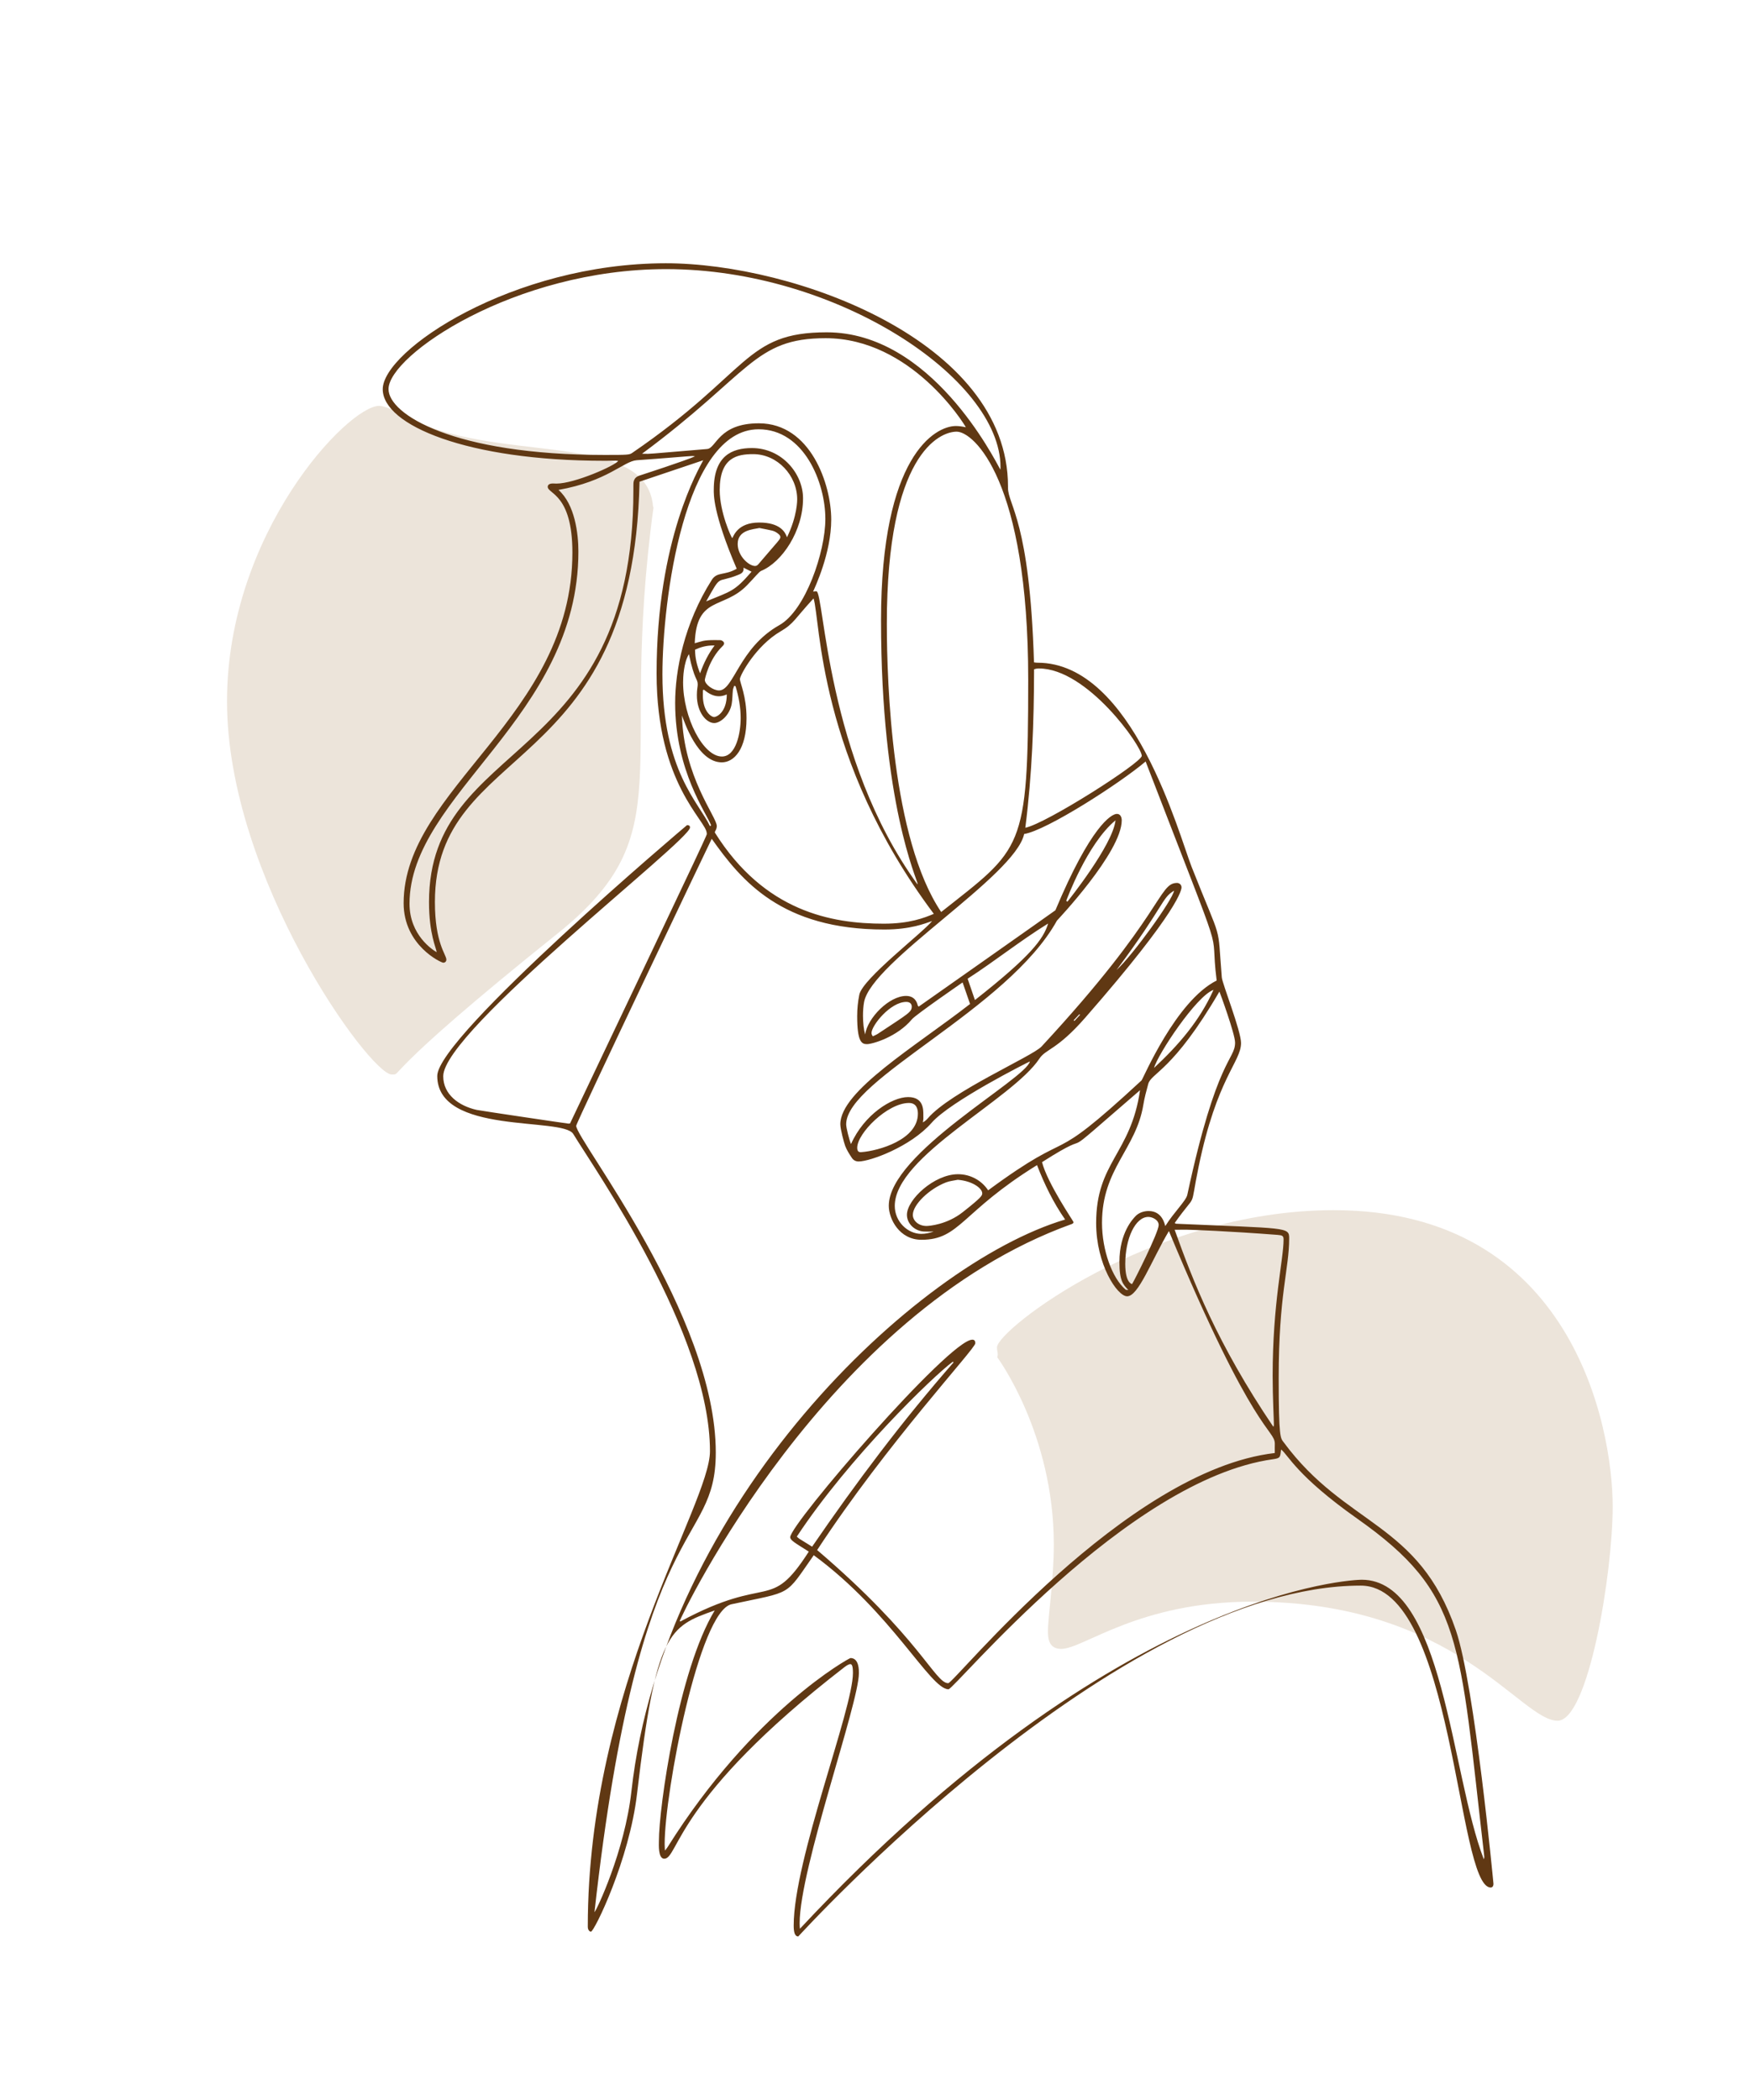 <?xml version="1.0" encoding="iso-8859-1"?>
<!-- Generator: Adobe Illustrator 22.1.0, SVG Export Plug-In . SVG Version: 6.00 Build 0)  -->
<svg version="1.1" id="Layer_1" xmlns="http://www.w3.org/2000/svg" xmlns:xlink="http://www.w3.org/1999/xlink" x="0px" y="0px"
	 width="1000px" height="1200px" viewBox="0 0 1000 1200" enable-background="new 0 0 1000 1200" xml:space="preserve">
<g>
	<g>
		<path fill="#ECE4DA" d="M921.534,860.892c0,38.314-13.903,122.383-31.489,122.383c-21.37,0-58.42-68.037-174.343-68.037
			c-65.257,0-96.51,26.996-109.303,26.996c-7.332,0-7.562-6.365-7.562-10.297c0-8.255,3.344-29.088,3.344-49.282
			c0-63.655-32.32-107.023-32.32-107.093c0-0.23,0.278-0.603,0.278-1.649c0-1.337-0.431-2.292-0.431-3.988
			c0-9.908,87.952-78.397,192.467-78.397C898.214,691.528,921.534,815.12,921.534,860.892z"/>
		<path fill="#ECE4DA" d="M373.447,289.779c-20.601,151.172,17.623,185.586-54.929,243.729
			c-103.613,83.033-88.014,80.48-94.705,80.48c-12.403,0-94.087-112.468-94.087-213.234c0-96.322,69.188-168.841,86.961-168.841
			c3.76,0,12.983,4.543,14.286,5.301c49.848,28.993,138.842,7.38,142.22,52.514C373.278,289.744,373.362,289.762,373.447,289.779z"
			/>
	</g>
	<g>
		<path fill="#603813" d="M324.826,642.066c0.211,0,0.467-0.043,0.899-0.07c83.617-175.877,78.131-164.552,78.131-165.771
			c0-7.283-28.662-27.925-28.662-91.419c0-76.902,24.438-117.294,26.648-121.8c-12.231,4.116-24.202,8.145-36.397,12.249
			c-3.515,170.138-116.923,148.323-116.923,240.183c0,23.7,6.542,29.999,6.542,32.901c0,1.348-1.064,1.784-1.769,1.784
			c-1.194,0-22.647-9.846-22.647-34.027c0-65.693,96.438-106.429,96.438-200.377c0-33.496-14.1-33.438-14.1-37.547
			c0-0.866,0.604-1.901,2.945-1.901c0.658,0,1.017,0.065,2.058,0.065c10.392,0,33.813-10.401,35.235-12.957
			c-0.47-0.047-0.849-0.12-1.224-0.12c-0.098,0-2.988,0.045-6.708,0.045c-78.105,0-126.585-20.297-126.585-40.896
			c0-22.117,74.033-71.973,161.781-71.973c73.316,0,195.509,44.481,195.509,127.542c0,0.391-0.004,0.539-0.004,0.681
			c0,10.164,12.425,18.512,14.854,99.832c0.63,0.074,1.199,0.202,1.766,0.202c0.04,0,0.108-0.001,0.256-0.001
			c54.546,0,80.768,98.231,88.093,116.758c18.042,45.637,14.551,30.482,17.208,63.087c0.285,3.49,10.993,30.528,10.993,37.461
			c0,10.892-13.738,19.71-24.254,70.796c-5.432,26.386-0.215,13.049-13.636,32.038c0.307,0.198,0.501,0.43,0.706,0.439
			c63.415,2.794,64.687,1.767,64.687,8.311c0,17.659-5.993,32.034-5.993,79.85c0,34.67,1.047,34.284,2.854,36.729
			c35.722,48.319,77.087,45.297,98.373,107.342c10.832,31.573,21.506,144.877,21.506,144.947c0,2.197-1.534,2.13-1.574,2.13
			c-19.45,0-20.809-172.515-74.264-172.515c-139.233,0-321.352,200.485-321.422,200.485c-2.038,0-2.612-2.597-2.612-6.264
			c0-37.587,33.85-123.425,33.85-144.283c0-4.34-0.673-5.062-1.526-5.062c-0.833,0-2.203,0.85-3.282,1.684
			c-97.07,75.001-94.787,109.501-103.006,109.501c-3.598,0-3.065-8.365-3.065-9.901c0-19.642,11.157-97.703,31.894-131.964
			c-26.267,9.233-33.593,12.431-44.389,104.827c-4.409,37.738-24.432,78.744-26.338,78.744c-0.646,0-1.794-0.818-1.794-2.864
			c0-136.903,69.813-241.142,69.813-271.724c0-67.276-65.454-160.417-78.114-181.256c-6.035-9.934-77.718,0.832-77.718-33.174
			c0-22.676,142.669-143.315,142.739-143.315c1.707,0,1.681,0.997,1.681,1.382c0,7.495-141.006,116.102-141.006,142.107
			c0,10.453,8.96,16.981,19.149,19.25C274.362,634.667,324.268,642.066,324.826,642.066z M550.053,561.387
			c-0.275,0.182-26.801,18.471-28.936,21.043c-8.36,10.065-22.502,14.221-25.76,14.221c-3.045,0-5.54-1.458-5.54-16.081
			c0-4.067,0.402-8.131,1.227-12.201c1.843-9.101,35.971-35.152,41.592-42.06c-3.976,1.342-12.258,4.846-27.291,4.846
			c-58.727,0-81.663-27.826-98.641-51.841c-0.841,1.565-77.455,162.229-77.455,164.005c0,7.998,79.769,108.328,79.769,186.72
			c0,56.082-43.495,30.635-69.314,262.625c0.978-0.66,17.283-34.718,21.116-69.138c18.326-164.575,162.054-301.103,247.827-326.649
			c-6.755-9.666-11.783-20.074-16.064-31.097c-43.381,26.827-44.053,42.665-66.032,42.665c-12.687,0-18.677-11.997-18.677-19.42
			c0-30.163,78.173-72.181,80.653-82.498c-1.611,0.698-45.388,22.764-56.143,35.032c-12.004,13.692-35.177,22.139-41.729,22.139
			c-1.57,0-2.934-0.641-3.84-1.993c-1.457-2.176-2.909-4.437-3.836-6.863c-0.666-1.743-2.794-9.623-2.794-12.409
			c0-19.029,42.722-44.306,74.138-68.735C552.907,569.618,551.532,565.654,550.053,561.387z M466.942,885.745
			c58.928,50.275,67.339,76.075,74.898,76.075c3.441,0,101.006-121.563,186.613-131.522c0-1.064-0.015-2.091-0.015-3.104
			c0-1.423,0.029-1.847,0.029-2.144c0-8.347-11.973-4.758-60.518-121.592c-10.091,17.061-17.407,37.285-23.876,37.285
			c-5.64,0-17.702-18.185-17.702-41.841c0-34.939,19.776-39.407,25.083-75.93c-54.78,47.409-20.034,18.152-56.008,41.115
			c3.126,12.171,18.009,33.843,18.009,34.266c0,0.51-0.361,0.86-1.165,1.15C471.64,750.171,389.057,923.586,388.378,926.446
			c0.178,0.018,0.328,0.067,0.441,0.067c0.04,0,0.075-0.006,0.105-0.022c51.247-27.588,50.638-4.696,73.247-39.854
			c-7.66-4.855-10.624-6.425-10.624-8.236c0-7.602,90.853-112.859,104.031-112.859c0.427,0,1.742-0.062,1.742,2.064
			C557.322,770.764,507.189,824.287,466.942,885.745z M456.94,1098.939c0,1.028,0.048,2.093,0.161,3.206
			c182.502-195.372,317.408-199.438,321.007-199.438c46.788,0,50.918,111.135,69.788,159.722c0.187-0.493,0.248-0.949,0.248-1.389
			c0-0.26-0.021-0.514-0.051-0.767c-14.337-123.369-11.848-149.675-72.434-192.408c-34.929-24.636-39.66-36.684-43.605-39.578
			c-0.612,4.269-0.139,4.933-4.597,5.552c-83.598,11.613-181.989,131.463-185.47,131.463c-10.413,0-32.373-43.86-76.989-76.611
			c-16.782,23.937-11.649,20.423-46.986,28.021c-18.533,3.984-38.209,107.597-38.209,137.033c0,1.033,0.093,2.101,0.163,3.719
			c0.774-0.992,1.168-1.417,1.47-1.899C430.365,977.547,485.273,947.454,486,947.454c5.044,0,4.79,7.33,4.79,8.694
			C490.791,973.374,456.94,1067.754,456.94,1098.939z M585.228,476.57c-5.232,24.221-87.32,72.916-91.483,96.11
			c-0.415,2.311-0.611,4.996-0.611,7.682c0,3.989,0.432,7.98,1.223,10.752c1.35-9.365,13.661-22.012,23.448-22.012
			c2.974,0,5.714,1.38,6.671,5.56c0.033,0.143,0.22,0.251,0.497,0.549c0.07-0.048,78.046-54.901,78.108-55.049
			c20.063-47.85,31.88-55.075,35.151-55.075c2.12,0,2.754,2.088,2.754,3.691c0,18.206-36.968,57.203-37.007,57.274
			c-28.141,50.766-120.46,90.533-120.46,116.418c0,2,1.759,8.895,2.762,11.292c7.498-16.858,23.381-26.857,32.644-26.857
			c8.914,0,8.698,7.226,8.698,10.407c0,0.112,0,0.225,0,0.337c0,1.23,0.015,1.416,0.015,1.579c0,0.71-0.206,1.426-0.312,2.138
			c1.217-0.628,2.102-1.448,2.886-2.357c13.118-15.223,59.758-35.388,64.949-40.99c69.971-75.519,66.641-93.481,77.458-93.481
			c1.018,0,2.532,0.792,2.532,2.537c0,0.979-0.624,12.292-55.076,74.536c-16.2,18.518-22.447,17.742-26.099,23.271
			c-15.493,23.457-82.685,55.689-82.685,84.232c0,8.963,7.381,15.959,15.169,15.959c2.286,0,4.634-0.494,7.002-1.304
			c-0.19-0.02-0.38-0.027-0.57-0.027c-0.519,0-1.038,0.055-1.557,0.055c-3.16,0-4.138-0.069-5.152-0.311
			c-4.743-1.132-7.937-5.041-7.937-9.323c0-8.683,15.621-23.181,29.192-23.181c6.894,0,13.357,3.361,17.217,9.203
			c52.105-38.363,31.116-10.473,87.629-62.779c0.919-0.851,19.498-45.358,42.945-57.103c-4.502-35.865,8.135,1.301-40.589-125.16
			C639.74,447.761,597.843,474.643,585.228,476.57z M571.672,268.413c0-0.692,0.04-1.161,0.04-1.535
			c0-50.558-93.572-113.1-191.068-113.1c-86.695,0-158.636,49.298-158.636,68.569c0,14.37,36.984,37.624,123.666,37.624
			c13.226,0,14.017-0.093,15.575-1.159c67.473-46.146,64.049-68.921,111.182-68.921C532.046,189.891,568.021,261.97,571.672,268.413
			z M537.82,521.15c46.302-36.637,49.727-34.748,49.727-132.858c0-113.764-31.138-141.628-40.881-141.628
			c-9.865,0-39.9,12.973-39.9,109.694C506.766,390.217,509.595,479.314,537.82,521.15z M546.204,243.438
			c1.823,0,3.693,0.279,5.692,0.708c-0.821-1.754-31.154-50.887-80.114-50.887c-41.013,0-42.917,20.161-104.923,66.029
			c1.347,0,2.438,0.042,3.429,0.042c2.171,0,14.812-1.225,33.78-2.75c5.271-0.424,6.397-14.688,29.551-14.688
			c29.654,0,41.369,35.029,41.369,55.001c0,19.242-9.412,38.908-10.353,41.168c0.802-0.114,1.176-0.204,1.852-0.204
			c4.489,0,5.574,95.669,57.795,167.518c0.02-0.138,0.029-0.271,0.029-0.399c0-2.287-20.866-45.605-20.866-150.447
			C503.443,260.537,534.35,243.438,546.204,243.438z M533.602,522.19c-66.47-88.654-64.771-168.531-68.723-180.226
			c-10.71,11.592-11.183,14.36-18.771,18.778c-14.298,8.324-23.294,25.238-23.294,27.263c0,2.262,3.765,9.623,3.765,22.391
			c0,17.988-7.236,25.237-14.123,25.237c-13.864,0-21.478-23.453-22.758-26.776c0.892,35.009,19.889,57.922,19.889,63.126
			c0,1.965-1.096,3.073-1.096,3.451c0,0.08,0.008,0.168,0.008,0.259c0,0.024-0.001,0.049-0.002,0.074
			c28.365,45.243,66.832,52.054,96.552,52.054C519.603,527.821,528.152,524.53,533.602,522.19z M396.996,367.567
			c4.189-1.091,4.64-1.81,11.517-1.81c1.054,0,2.109,0.02,3.16,0.045c0.788,0.018,2.102,0.888,2.102,1.838
			c0,0.595-0.443,1.155-0.929,1.623c-7.824,7.523-10.091,18.943-10.091,19.223c0,2.62,4.738,6.05,8.136,6.05
			c8.428,0,11.381-24.361,34.429-37.3c14.994-8.418,26.311-41.938,26.311-60.689c0-20.862-12.195-51.245-38.156-51.245
			c-42.329,0-54.944,97.724-54.944,140.056c0,55.293,20.993,73.422,27.176,86.745c0.212-0.161,0.425-0.321,0.637-0.482
			c-2.405-6.661-20.545-30.899-20.545-69.954c0-18.49,5.058-45.254,20.917-70.271c3.071-4.844,7.191-2.352,14.265-6.402
			c-13.776-32.094-13.106-42.86-13.106-45.175c0-19.302,10.318-23.788,21.8-23.788c17.269,0,29.206,14.777,29.206,28.727
			c0,18.701-12.07,36.584-23.961,41.465c-1.191,0.489-3.436,3.483-8.108,8.273C413.25,348.402,397.956,340.344,396.996,367.567z
			 M319.128,279.945c9.391,8.316,11.382,24.979,11.382,35.21c0,94.711-96.498,138.78-96.498,201.247
			c0,17.925,13.274,26.462,15.522,27.705c-0.195-2.296-4.384-10.218-4.384-28.662c0-94.206,116.784-76.716,116.784-235.32
			c0-0.839-0.001-1.679-0.001-2.518c0-1.969-0.119-4.705,3.69-5.913c0.306-0.097,26.962-8.749,31.519-10.936
			c-0.561-0.132-1.094-0.175-1.614-0.175c-1.434,0-17.055,1.408-31.66,2.403C356.407,263.493,347.094,275.016,319.128,279.945z
			 M696.811,566.618c-26.48,45.429-38.945,46.403-40.68,52.797c-1.059,3.906-2.133,7.832-2.783,11.819
			c-4.169,25.536-23.63,36.519-23.63,67.543c0,15.601,5.804,31.605,13.448,38.112c0.287,0.244,0.854,0.158,1.583,0.265
			c-2.961-3.237-5.082-5.034-5.082-16.057c0-17.021,8.096-24.884,8.902-25.826c2.11-2.466,5.347-3.26,7.779-3.26
			c7.9,0,9.182,7.657,9.531,8.593c5.001-7.98,11.845-14.432,12.575-17.832c16.869-78.619,27.304-76.896,27.304-87.007
			C705.757,590.838,697.105,567.225,696.811,566.618z M677.77,702.682c-2.1,0-4.252,0.048-6.534,0.048
			c10.362,29.046,24.298,65.16,56.389,112.585c0.242-0.413,0.318-0.738,0.318-1.055c0-2.71-0.718-15.618-0.718-27.987
			c0-42.103,6.244-66.522,6.244-77.979c0-2.117-0.714-2.432-3.45-2.643C702.148,703.507,680.543,702.682,677.77,702.682z
			 M585.893,473.012c11.904-2.381,66.542-37.192,66.542-41.112c0-5.487-31.083-49.92-58.798-49.92c-0.902,0-1.815,0.131-2.74,0.504
			C590.85,412.686,589.755,442.753,585.893,473.012z M449.711,307.025c5.982-12.266,5.823-21.447,5.823-21.685
			c0-13.608-11.266-25.835-25.177-25.835c-9.261,0-19.093,1.987-19.093,20.521c0,12.804,6.687,27.27,7.178,27.494
			c0.762-1.079,2.902-8.924,15.386-8.924C445.941,298.596,448.755,304.179,449.711,307.025z M544.876,778.534
			c-0.136-0.138-0.272-0.276-0.408-0.415c-10.94,7.991-59.385,54.826-89.144,99.935c1.719,1.509-0.578,0.014,8.741,5.763
			C489.171,847.192,515.709,811.856,544.876,778.534z M393.674,373.794c-3.043,4.87-3.337,13.553-3.337,16.013
			c0,20.296,11.439,42.488,22.189,42.488c8.148,0,10.72-13.61,10.72-21.971c0-6.1-1.1-12.143-2.909-18.136
			c-0.028-0.093-0.271-0.121-0.774-0.328c-0.275,0.87-0.691,1.702-0.782,2.567c-0.267,2.528-0.224,5.099-0.634,7.599
			c-1.095,6.681-6.535,11.143-10.035,11.143c-4.425,0-9.904-6.036-9.904-15.94c0-3.285,0.489-4.817,0.489-6.025
			C398.697,387.552,396.866,389.171,393.674,373.794z M547.28,674.164c-2.223,0.474-4.552,0.67-6.649,1.472
			c-9.448,3.614-19.011,12.645-19.011,18.599c0,3.204,3.137,6.323,7.826,6.323c1.431,0,11.582-0.727,20.626-7.847
			c11.09-8.731,11.198-9.558,11.198-10.866C561.271,679.104,555.815,674.845,547.28,674.164z M489.835,655.843
			c0,1.938,0.77,2.542,1.966,2.542c0.151,0,0.308-0.01,0.472-0.027c9.703-0.724,32.236-7.04,32.236-21.978
			c0-2.604-0.746-6.112-5.108-6.112C507.136,630.268,489.835,647.597,489.835,655.843z M598.93,527.719
			c-16.128,9.986-30.462,21.518-45.998,31.544c1.421,4.149,2.751,8.033,4.176,12.192C588.89,546.466,596.294,536.597,598.93,527.719
			z M646.881,733.772c0.977-1.339,15.22-29.539,15.22-33.752c0-3.001-3.693-4.639-5.903-4.639c-7.458,0-13.194,12.365-13.194,26.89
			C643.004,733.104,646.693,733.699,646.881,733.772z M433.96,301.721c-3.627,0.794-12.424,1.077-12.424,9.124
			c0,6.97,6.47,12.572,9.912,12.572c0.66,0,1.303-0.29,1.85-0.935c11.541-13.586,12.614-14.21,12.614-15.596
			c0-0.744-0.527-1.403-1.579-2.156C442.059,303.101,441.61,303.27,433.96,301.721z M693.422,565.661
			c-9.64,3.311-31.846,36.772-33.969,44.583C673.461,597.202,685.525,583.288,693.422,565.661z M609.286,514.739
			c0.22,0.174,0.44,0.348,0.66,0.523c0.036-0.07,25.943-32.281,27.484-46.489C621.3,481.985,609.326,514.608,609.286,514.739z
			 M498.01,590.263c0,0.582,0.203,1.214,0.769,1.916c1.003-0.5,1.988-0.871,2.843-1.437c17.531-11.607,19.373-12.372,19.373-15.588
			c0-1.01-0.607-2.641-3.102-2.641C508.758,572.512,498.01,586.038,498.01,590.263z M424.858,324.382
			c0.037,0.252,0.054,0.488,0.054,0.709c0,2.17-1.691,2.858-3.323,3.511c-12.515,5.005-9.035-1.14-18.045,15.04
			c14.481-5.975,16.028-5.561,25.917-16.954C427.843,325.877,426.528,325.219,424.858,324.382z M410.786,397.86
			c-3.139,0-5.891-1.552-8.508-3.721c-0.201,0.065-0.402,0.13-0.603,0.194c0,1.069-0.038,2.141-0.038,3.211
			c0,8.735,4.624,12.191,6.489,12.191c1.361,0,7.175-2.679,7.175-12.9c0-0.004,0-0.008,0-0.013
			C413.701,397.543,412.204,397.86,410.786,397.86z M638.009,554.309c9.635-8.878,31.999-40.058,32.888-45.342
			C663.713,513.206,665.766,516.977,638.009,554.309z M407.557,368.838c-3.861,0-7.124,0.9-10.387,2.405
			c0.024,4.564,0.992,8.837,2.879,13.512c2.113-5.911,4.64-11.014,8.296-15.905C408.079,368.842,407.817,368.838,407.557,368.838z
			 M613.542,583c0.131,0.135,0.263,0.27,0.395,0.405c1.074-1.161,2.148-2.321,3.221-3.482c-0.126-0.117-0.251-0.234-0.377-0.351
			C615.701,580.714,614.622,581.857,613.542,583z"/>
	</g>
</g>
</svg>
